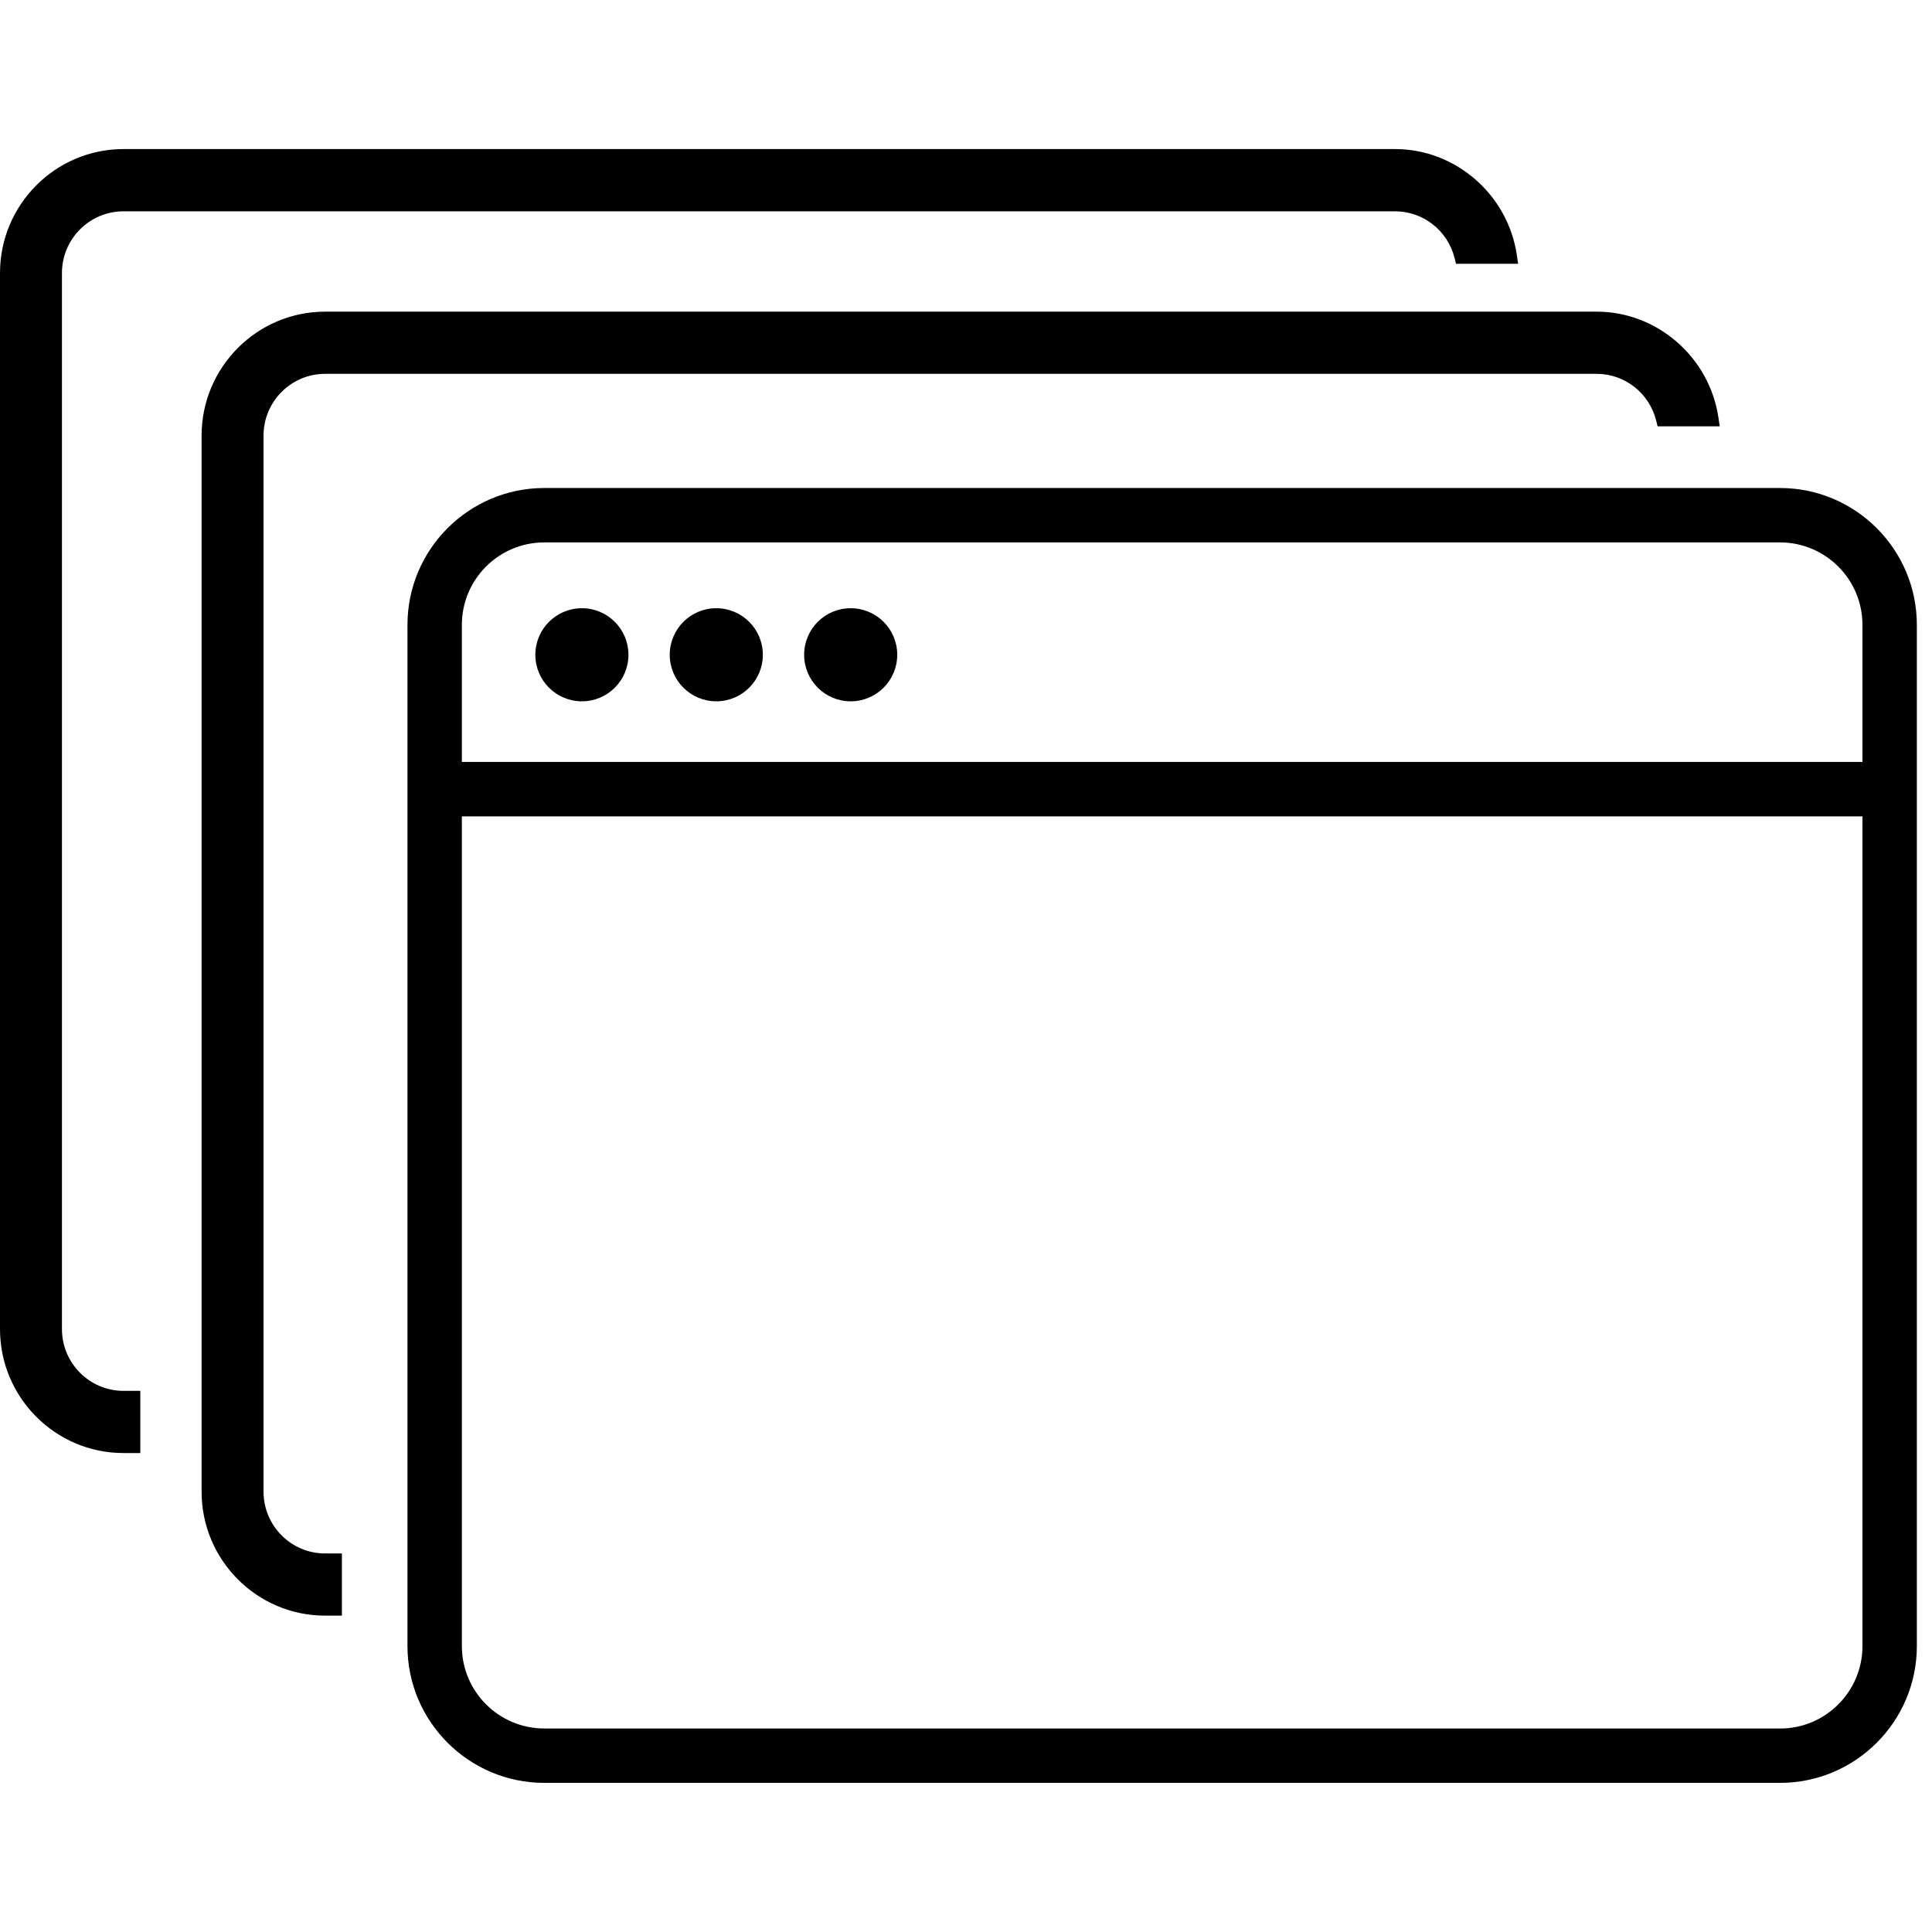 <!-- Generated by IcoMoon.io -->
<svg version="1.1" xmlns="http://www.w3.org/2000/svg" width="32" height="32" viewBox="0 0 32 32">
<title>applications</title>
<path d="M29.482 8.083h-20.467c-1.25 0-2.266 1.017-2.266 2.266v16.915c0 1.25 1.017 2.266 2.266 2.266h20.468c1.25 0 2.266-1.017 2.266-2.266v-16.915c0-1.249-1.017-2.266-2.266-2.266zM9.015 8.984h20.468c0.753 0 1.365 0.612 1.365 1.365v2.271h-23.198v-2.271c0-0.753 0.612-1.365 1.365-1.365zM29.482 28.629h-20.467c-0.753 0-1.365-0.612-1.365-1.365v-13.742h23.198v13.743c0 0.753-0.612 1.365-1.365 1.365zM10.409 10.845c0 0.426-0.345 0.771-0.771 0.771s-0.771-0.345-0.771-0.771c0-0.426 0.345-0.771 0.771-0.771s0.771 0.345 0.771 0.771zM12.635 10.845c0 0.426-0.345 0.771-0.771 0.771s-0.771-0.345-0.771-0.771c0-0.426 0.345-0.771 0.771-0.771s0.771 0.345 0.771 0.771zM14.861 10.845c0 0.426-0.345 0.771-0.771 0.771s-0.771-0.345-0.771-0.771c0-0.426 0.345-0.771 0.771-0.771s0.771 0.345 0.771 0.771zM28.462 6.914c-0.148-0.998-1.014-1.752-2.015-1.752h-21.063c-1.127 0-2.045 0.921-2.045 2.053v17.492c0 1.132 0.917 2.053 2.045 2.053h0.279v-1.030h-0.279c-0.562 0-1.019-0.459-1.019-1.023v-17.492c0-0.564 0.457-1.023 1.019-1.023h21.063c0.464 0 0.869 0.318 0.984 0.772l0.024 0.097h1.029l-0.022-0.148zM1.026 22.015v-17.492c0-0.564 0.457-1.023 1.019-1.023h21.063c0.464 0 0.869 0.318 0.984 0.772l0.024 0.097h1.029l-0.022-0.148c-0.148-0.998-1.014-1.752-2.015-1.752h-21.063c-1.127 0-2.045 0.921-2.045 2.053v17.492c0 1.132 0.917 2.053 2.045 2.053h0.279v-1.030h-0.279c-0.562-0-1.019-0.459-1.019-1.023z"></path>
</svg>
